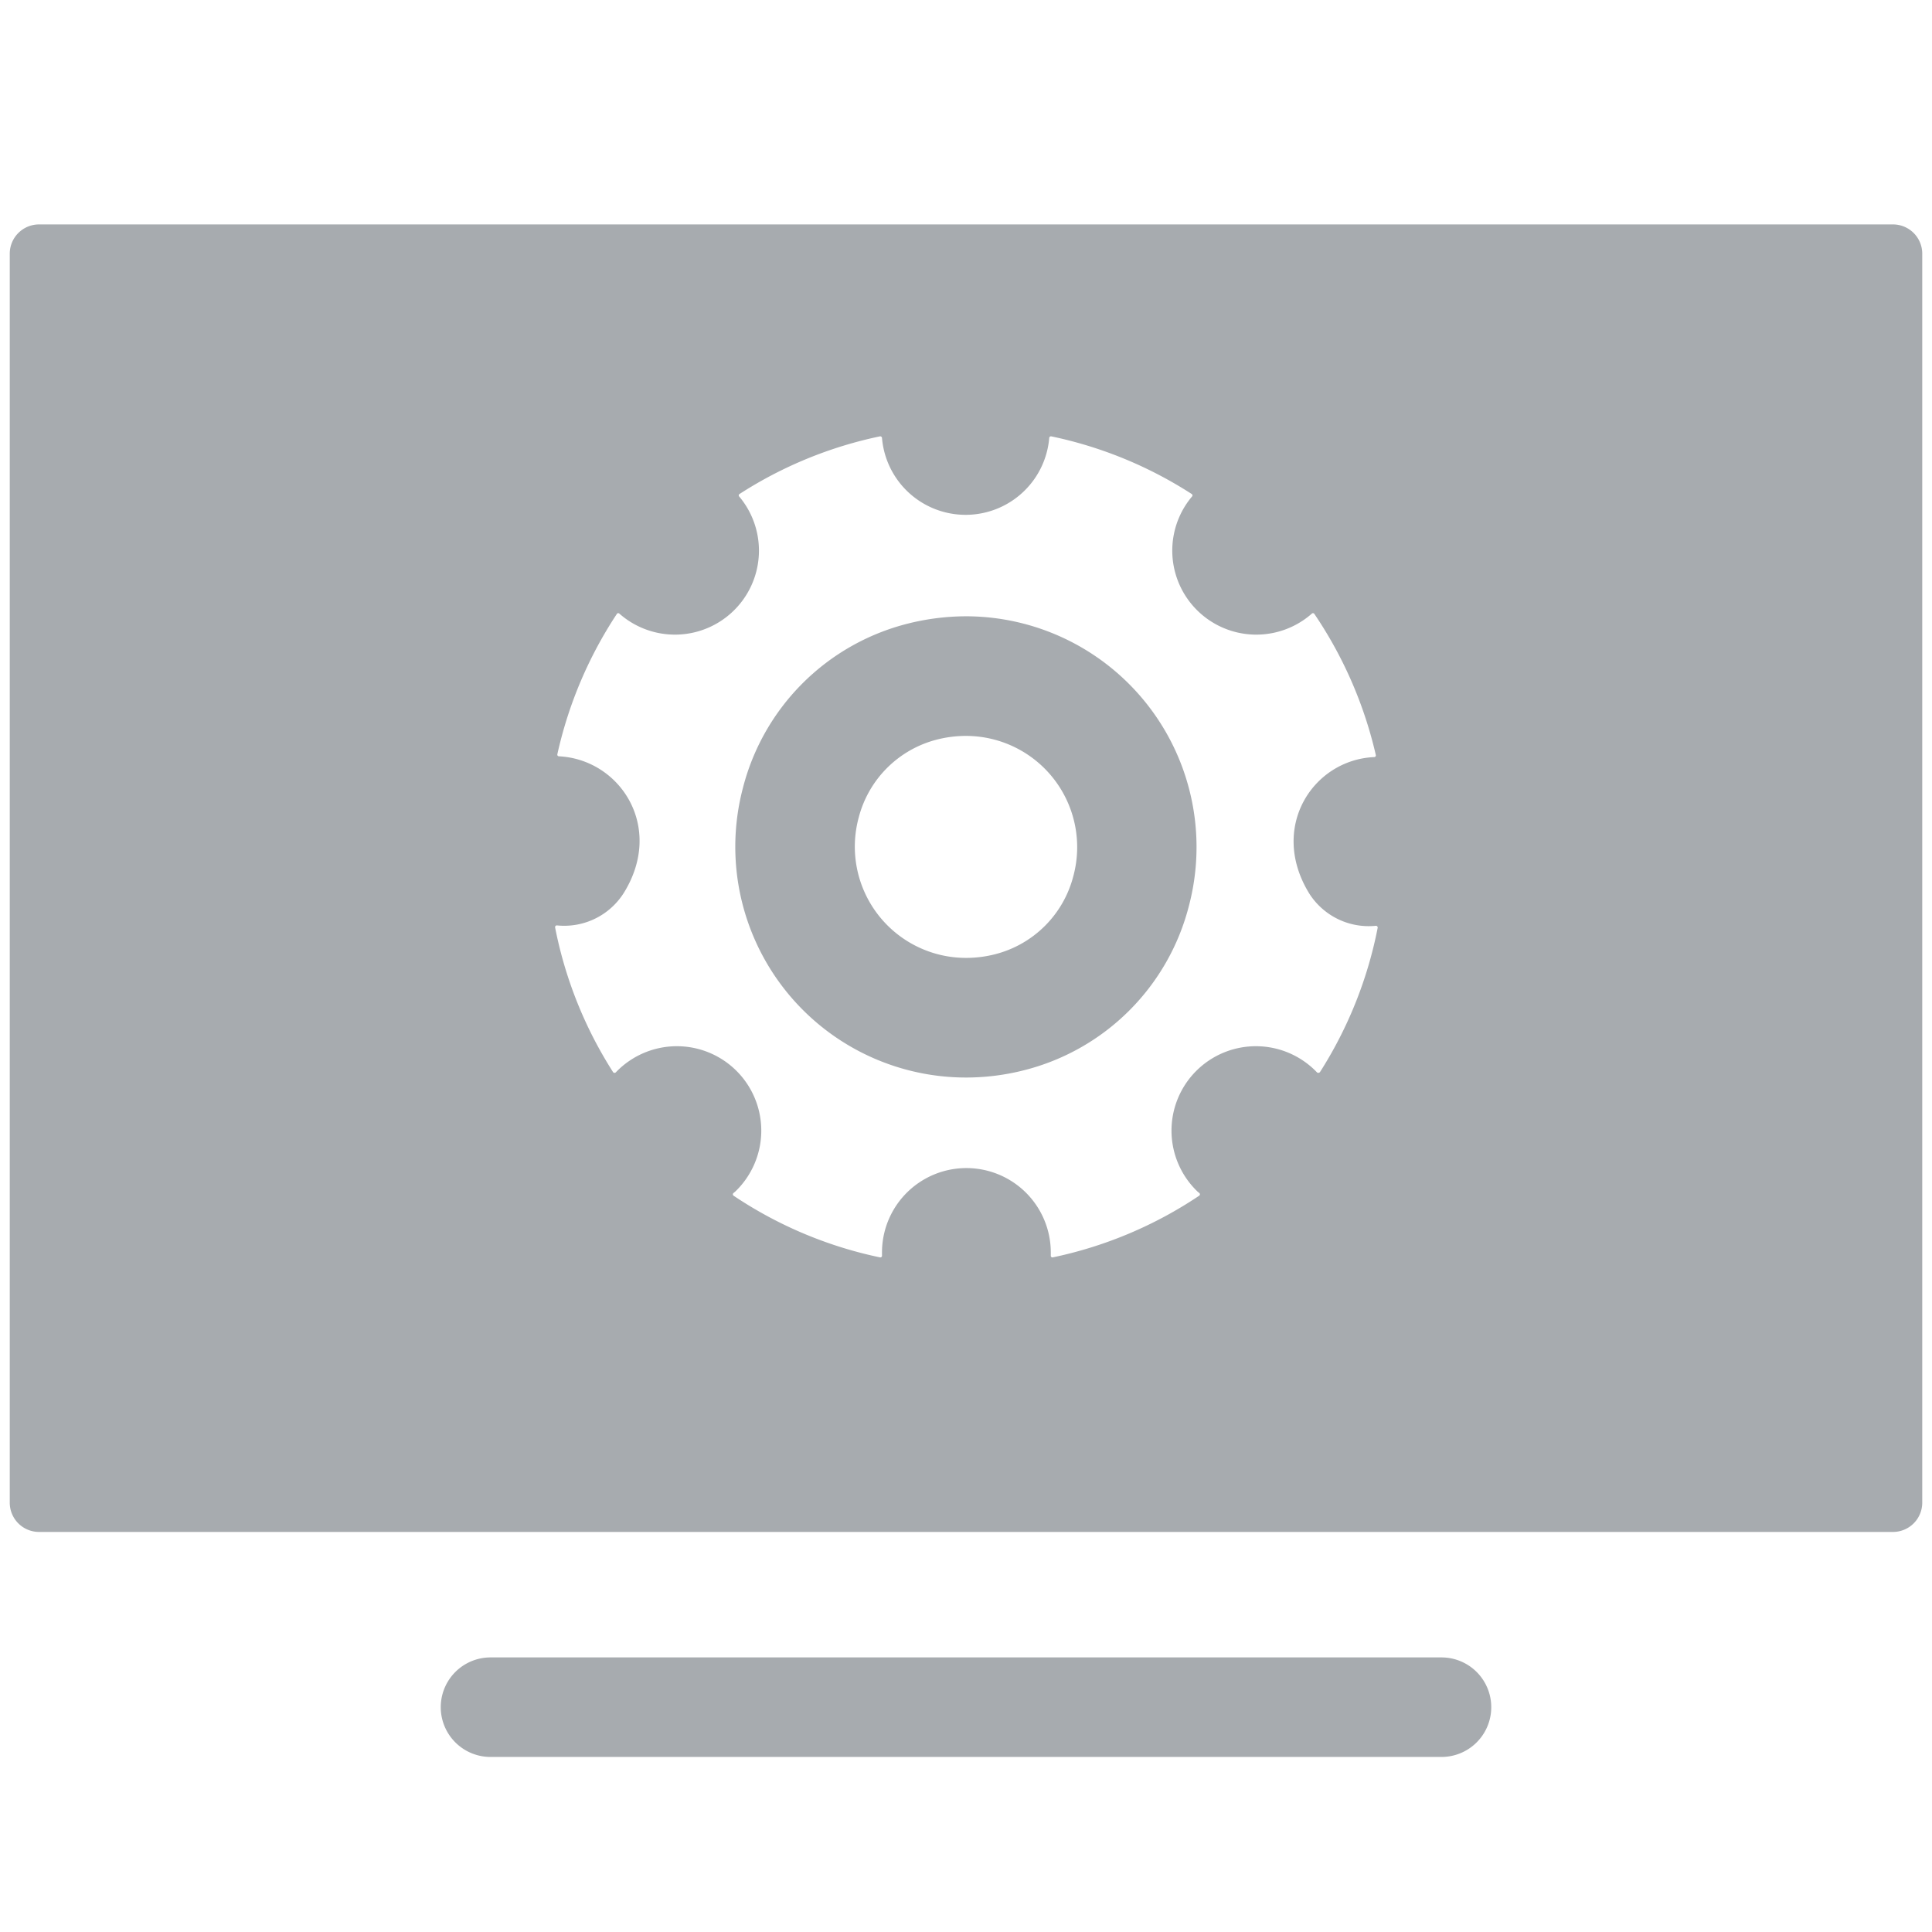 <svg id="图层_1" data-name="图层 1" xmlns="http://www.w3.org/2000/svg" viewBox="0 0 198 198"><defs><style>.cls-1{fill:#a7abaf;}</style></defs><title>pc原始图标修改合并</title><path class="cls-1" d="M99,63.16h0a24.65,24.65,0,0,0-6,.76A23.33,23.33,0,0,0,76.13,80.78,23.65,23.65,0,0,0,99,110.43a24.17,24.17,0,0,0,6-.76,23.33,23.33,0,0,0,16.85-16.85A23.65,23.65,0,0,0,99,63.16Zm11,26.63a11.12,11.12,0,0,1-8,8,12,12,0,0,1-3,.38A11.4,11.4,0,0,1,88,83.8a11.12,11.12,0,0,1,8-8,12,12,0,0,1,3-.38A11.4,11.4,0,0,1,110,89.79Z"/><path class="cls-1" d="M194,23H4a3,3,0,0,0-3,3V154a3,3,0,0,0,3,3H194a3,3,0,0,0,3-3V26A3,3,0,0,0,194,23Zm-58.76,86.89a.19.19,0,0,1-.28,0l0,0a8.65,8.65,0,1,0-12.23,12.23l.17.14a.17.17,0,0,1,0,.28,42.56,42.56,0,0,1-15,6.32.17.17,0,0,1-.21-.19c0-.11,0-.21,0-.31a8.65,8.65,0,0,0-17.3,0c0,.1,0,.2,0,.31a.17.17,0,0,1-.21.19,42.56,42.56,0,0,1-15-6.32.17.17,0,0,1,0-.28l.17-.14a8.65,8.65,0,1,0-12.23-12.23l0,0a.19.19,0,0,1-.28,0,42.78,42.78,0,0,1-5.95-14.84.18.18,0,0,1,.19-.21,7.22,7.22,0,0,0,6.85-3.33c4.18-6.73-.36-13.68-6.64-14a.17.17,0,0,1-.17-.21A42.9,42.9,0,0,1,63.23,62.9a.17.17,0,0,1,.26,0,8.61,8.61,0,0,0,12.28-12,.17.17,0,0,1,0-.26,42.58,42.58,0,0,1,14.41-5.92.18.18,0,0,1,.21.16,8.6,8.6,0,0,0,17.14,0,.18.18,0,0,1,.21-.16,42.58,42.58,0,0,1,14.41,5.92.17.17,0,0,1,0,.26,8.61,8.61,0,0,0,12.28,12,.17.17,0,0,1,.26,0A42.9,42.9,0,0,1,141,77.38a.17.17,0,0,1-.17.21c-6.28.28-10.82,7.23-6.64,14A7.22,7.22,0,0,0,141,94.88h0a.18.18,0,0,1,.19.21A42.78,42.78,0,0,1,135.24,109.93Z"/><path class="cls-1" d="M147.73,180.06H50.27a5.1,5.1,0,1,1,0-10.2h97.46a5.1,5.1,0,1,1,0,10.2Z"/></svg>